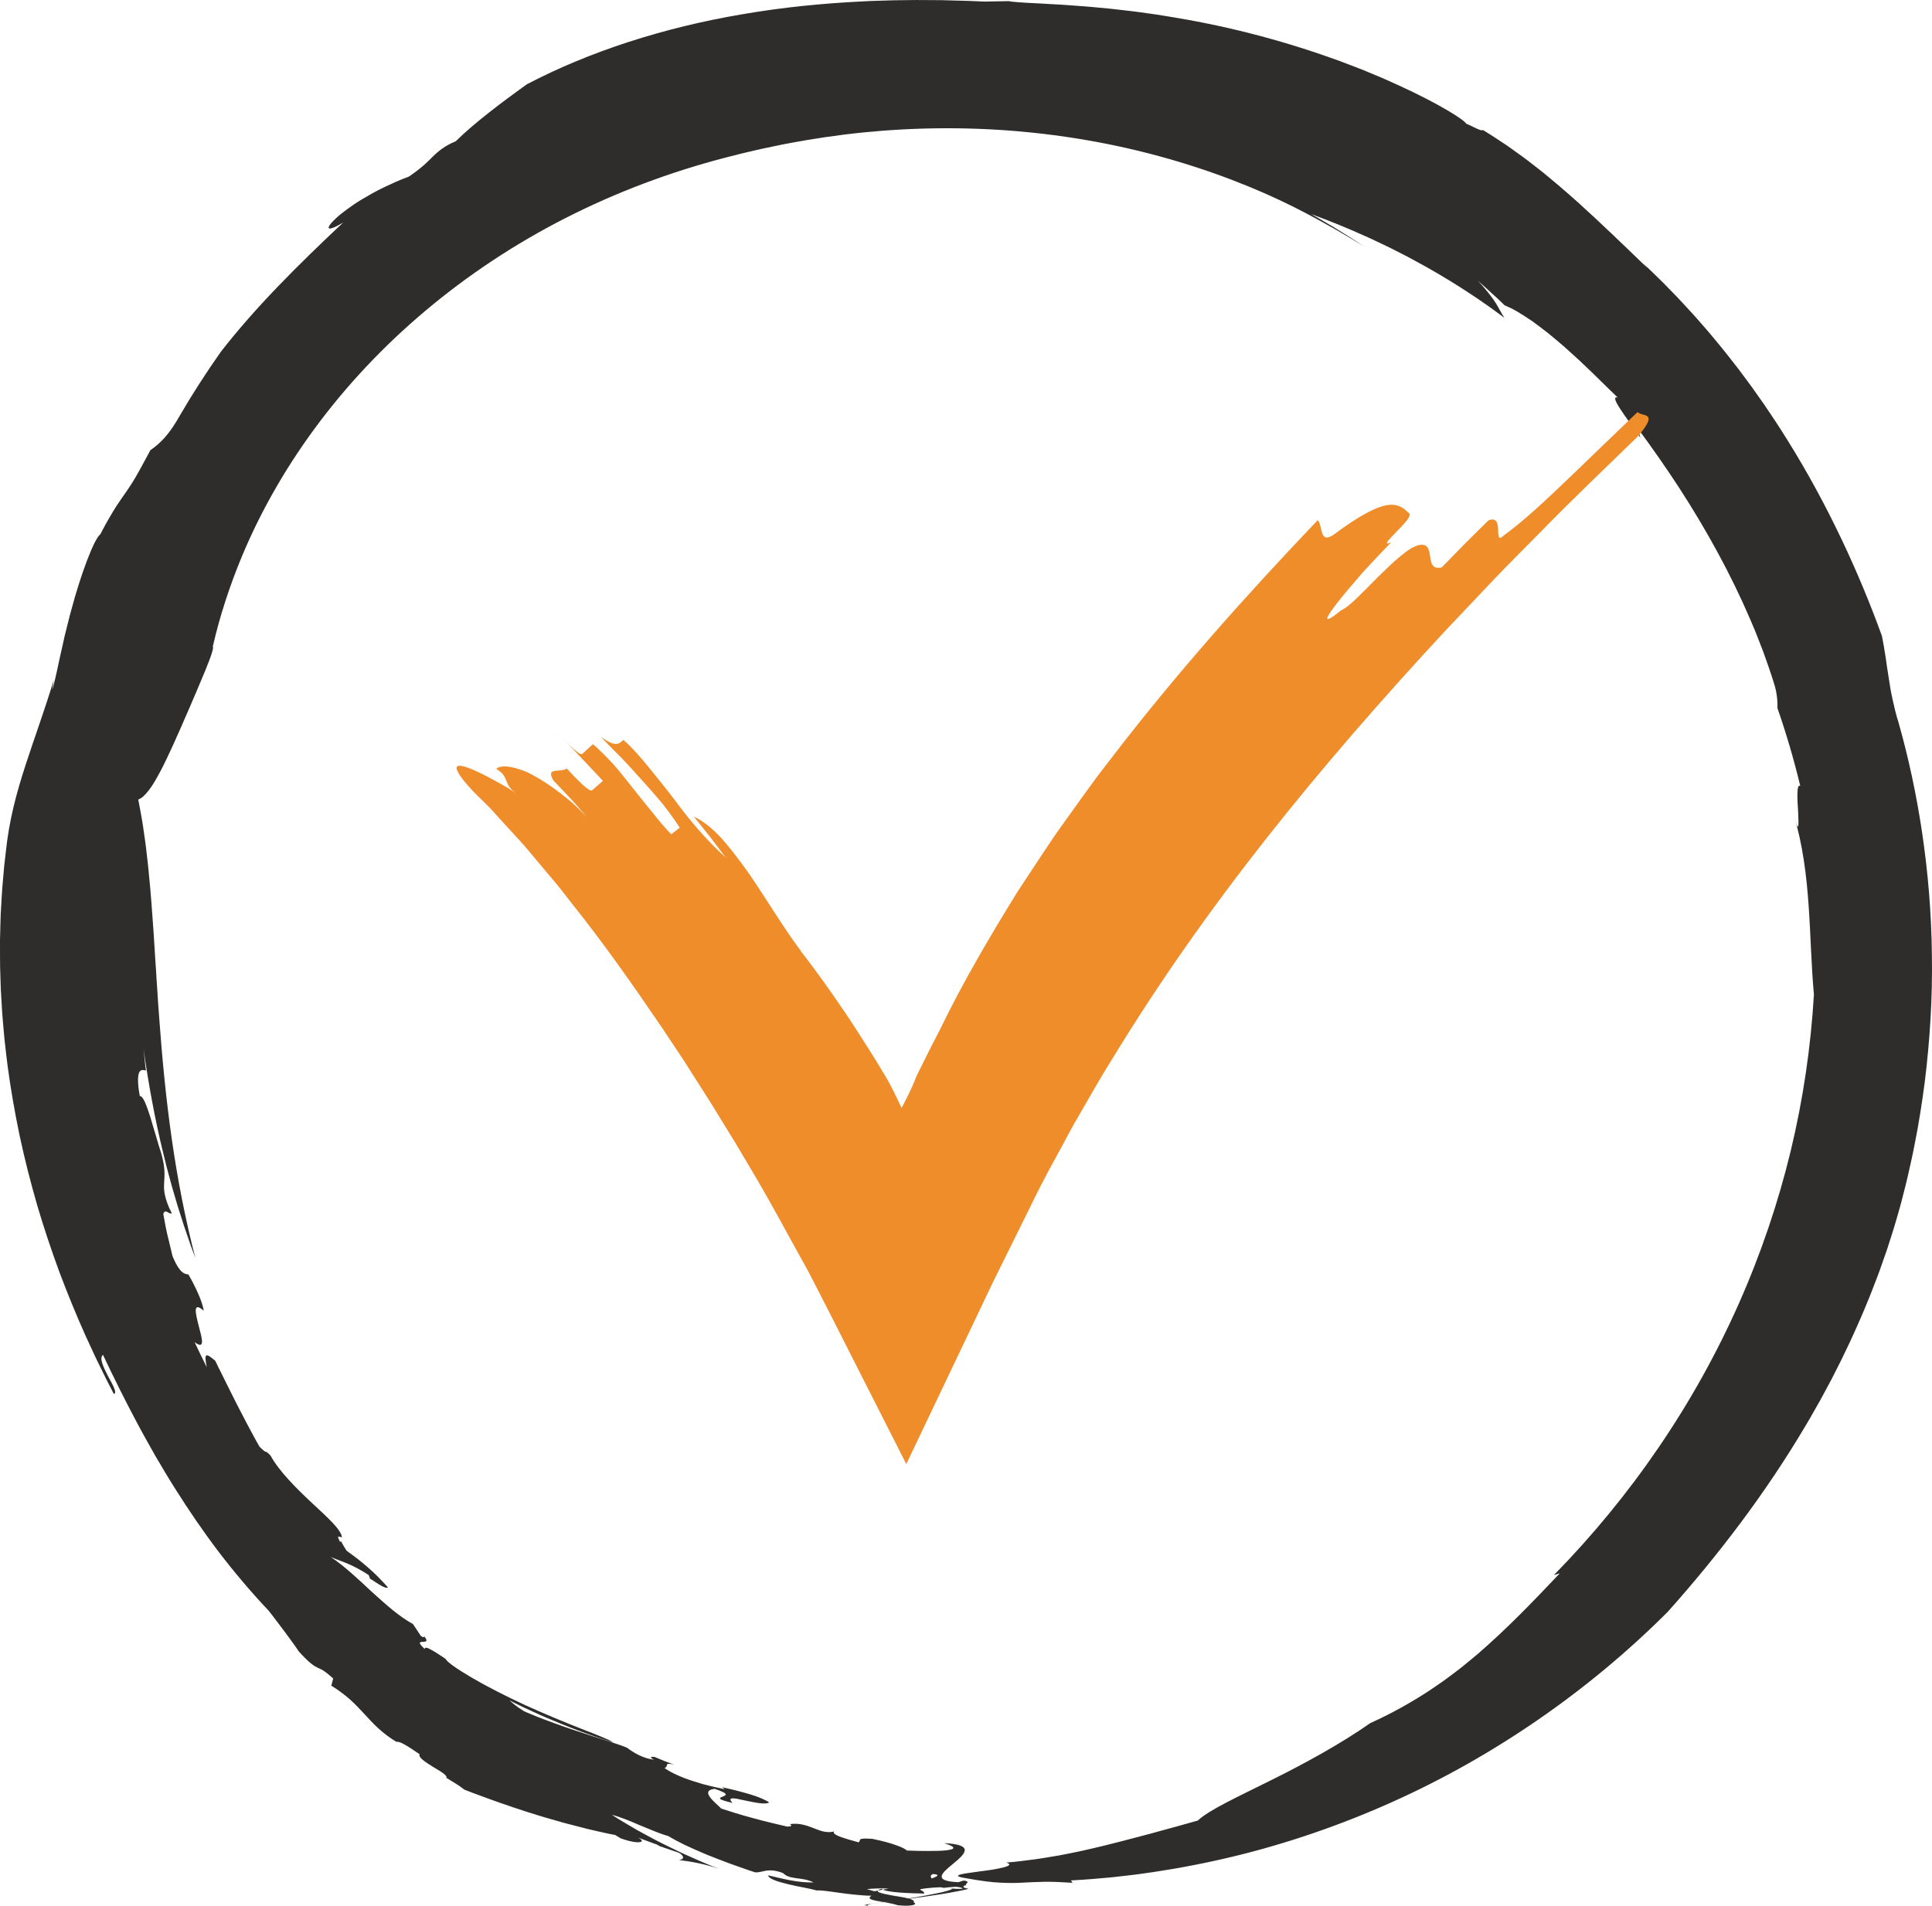 <svg width="100%" height="100%" preserveAspectRatio="none" viewBox="0 0 75 74" fill="none" xmlns="http://www.w3.org/2000/svg">
<path d="M5.666 41.574L5.639 41.366L5.617 41.158L5.573 40.741C5.765 42.08 6.008 43.448 6.345 44.808C6.387 44.978 6.429 45.148 6.471 45.319C6.517 45.488 6.563 45.658 6.608 45.828C6.631 45.913 6.653 45.999 6.677 46.083L6.752 46.337L6.901 46.844L7.062 47.349C7.088 47.433 7.114 47.518 7.143 47.601L7.229 47.852C7.287 48.018 7.342 48.186 7.401 48.353C7.463 48.518 7.524 48.684 7.585 48.849C7.194 47.351 6.889 45.779 6.665 44.202C6.438 42.624 6.291 41.042 6.179 39.505C6.167 39.313 6.152 39.121 6.137 38.931C6.125 38.74 6.114 38.55 6.101 38.361C6.094 38.266 6.087 38.172 6.08 38.078C6.075 37.983 6.07 37.889 6.065 37.796C6.052 37.608 6.039 37.422 6.027 37.236C6.009 36.864 5.977 36.496 5.957 36.133C5.946 35.951 5.929 35.771 5.918 35.592C5.907 35.412 5.894 35.234 5.878 35.057C5.861 34.879 5.851 34.704 5.836 34.529C5.822 34.354 5.803 34.181 5.786 34.008C5.771 33.836 5.755 33.665 5.735 33.495C5.725 33.41 5.714 33.325 5.705 33.241C5.695 33.157 5.686 33.072 5.677 32.989C5.658 32.822 5.636 32.656 5.611 32.49C5.587 32.325 5.566 32.163 5.54 32.001C5.515 31.839 5.484 31.678 5.456 31.518C5.429 31.359 5.399 31.201 5.367 31.044C5.433 31.023 5.5 30.98 5.569 30.918C5.637 30.857 5.706 30.778 5.779 30.684C5.852 30.589 5.925 30.48 5.998 30.358C6.073 30.236 6.142 30.101 6.221 29.959C6.376 29.672 6.524 29.346 6.684 29.006C6.723 28.921 6.761 28.834 6.801 28.747C6.82 28.703 6.839 28.659 6.858 28.615C6.878 28.572 6.898 28.528 6.918 28.484C6.998 28.309 7.075 28.131 7.15 27.954C7.227 27.777 7.306 27.602 7.379 27.43C7.415 27.344 7.451 27.259 7.487 27.175C7.523 27.091 7.56 27.009 7.595 26.927C7.666 26.765 7.731 26.607 7.792 26.457C7.857 26.309 7.916 26.168 7.969 26.037C8.071 25.774 8.161 25.556 8.213 25.394C8.265 25.232 8.284 25.129 8.261 25.105C8.531 23.924 8.915 22.75 9.395 21.594C9.311 21.792 9.223 21.988 9.145 22.187C9.068 22.386 8.989 22.585 8.912 22.784C8.84 22.985 8.769 23.185 8.698 23.385L8.646 23.535L8.598 23.686C8.566 23.787 8.534 23.887 8.502 23.988C8.534 23.888 8.566 23.787 8.598 23.686L8.646 23.535L8.698 23.385C8.769 23.185 8.84 22.985 8.912 22.784C8.989 22.585 9.067 22.386 9.145 22.187C9.223 21.988 9.311 21.792 9.395 21.594C10.157 19.77 11.182 17.997 12.437 16.343C13.691 14.688 15.176 13.154 16.843 11.795C18.509 10.434 20.356 9.249 22.33 8.279C24.304 7.308 26.401 6.55 28.563 6.019C28.637 6 28.714 5.98 28.793 5.96C28.872 5.941 28.953 5.923 29.035 5.903C29.201 5.865 29.375 5.824 29.555 5.782C29.736 5.744 29.924 5.705 30.119 5.664C30.313 5.62 30.516 5.584 30.724 5.545C31.557 5.39 32.492 5.246 33.499 5.144C34.505 5.043 35.582 4.982 36.693 4.98C37.804 4.977 38.948 5.032 40.083 5.151C41.218 5.269 42.345 5.449 43.426 5.682C44.507 5.915 45.543 6.2 46.499 6.515C47.456 6.829 48.334 7.172 49.107 7.512C49.88 7.852 50.546 8.194 51.09 8.488C51.247 8.575 51.404 8.662 51.56 8.75C51.638 8.794 51.717 8.835 51.794 8.88L52.026 9.016C52.18 9.107 52.336 9.194 52.489 9.288C52.643 9.381 52.796 9.475 52.95 9.569C52.699 9.406 52.513 9.279 52.354 9.18C52.194 9.08 52.067 9.001 51.939 8.922C51.813 8.841 51.683 8.765 51.52 8.67C51.358 8.576 51.166 8.456 50.901 8.313C51.612 8.576 52.304 8.853 52.969 9.156C53.052 9.194 53.136 9.231 53.219 9.268C53.302 9.305 53.383 9.346 53.465 9.385C53.629 9.463 53.792 9.541 53.954 9.618C54.273 9.783 54.595 9.938 54.904 10.111C55.531 10.444 56.129 10.803 56.714 11.172C57.003 11.36 57.293 11.546 57.572 11.744C57.712 11.843 57.855 11.936 57.991 12.039C58.128 12.14 58.265 12.241 58.401 12.342C58.265 12.135 58.202 11.992 58.079 11.789C58.017 11.689 57.938 11.576 57.828 11.433C57.716 11.29 57.574 11.116 57.374 10.905C57.462 10.982 57.551 11.058 57.637 11.137L57.896 11.374L58.155 11.611L58.408 11.853C58.562 11.918 58.736 12.001 58.916 12.108C59.096 12.215 59.288 12.34 59.488 12.476C59.684 12.618 59.887 12.772 60.094 12.934C60.297 13.099 60.502 13.273 60.708 13.449C60.91 13.629 61.11 13.811 61.307 13.991C61.499 14.175 61.687 14.354 61.867 14.526C62.043 14.701 62.212 14.868 62.37 15.019C62.527 15.172 62.669 15.314 62.8 15.434C62.441 15.343 63.13 16.201 63.681 16.996L63.559 16.607C64.107 17.348 64.658 18.132 65.187 18.945C65.715 19.759 66.219 20.603 66.682 21.456C67.145 22.309 67.565 23.171 67.929 24.018C67.974 24.124 68.019 24.23 68.064 24.335C68.109 24.439 68.153 24.544 68.193 24.65C68.275 24.86 68.356 25.067 68.436 25.272C68.509 25.479 68.582 25.683 68.653 25.884C68.69 25.984 68.723 26.085 68.755 26.185C68.786 26.285 68.818 26.384 68.85 26.482C68.885 26.591 68.915 26.695 68.937 26.792C68.957 26.891 68.972 26.983 68.982 27.068C69.002 27.239 69.005 27.381 68.999 27.491C69.343 28.482 69.639 29.492 69.886 30.518C69.803 30.471 69.78 30.611 69.776 30.824C69.77 31.038 69.79 31.324 69.806 31.571C69.825 32.068 69.836 32.402 69.643 31.678C69.984 32.808 70.129 33.988 70.21 35.156C70.292 36.325 70.313 37.482 70.416 38.619C70.297 40.634 70.002 42.67 69.516 44.687C69.029 46.703 68.354 48.698 67.496 50.63C66.638 52.563 65.597 54.431 64.393 56.197C63.19 57.963 61.824 59.627 60.325 61.157L60.551 61.093C59.516 62.184 58.525 63.219 57.375 64.216C57.23 64.338 57.082 64.46 56.933 64.582C56.858 64.643 56.783 64.704 56.707 64.766C56.629 64.825 56.552 64.884 56.474 64.944C56.316 65.062 56.159 65.183 55.994 65.299C55.829 65.414 55.662 65.528 55.491 65.644C54.801 66.095 54.046 66.525 53.196 66.907C52.1 67.679 50.672 68.467 49.382 69.106C48.095 69.751 46.953 70.266 46.498 70.692C46.307 70.746 46.123 70.797 45.946 70.847C45.768 70.896 45.597 70.948 45.43 70.99C45.264 71.036 45.103 71.079 44.946 71.122C44.868 71.144 44.79 71.166 44.714 71.187C44.638 71.207 44.562 71.227 44.488 71.246C43.892 71.406 43.352 71.546 42.811 71.679C42.54 71.741 42.269 71.81 41.99 71.87C41.711 71.927 41.424 71.99 41.122 72.045C40.97 72.07 40.815 72.097 40.656 72.123C40.496 72.149 40.332 72.178 40.161 72.199C39.99 72.221 39.814 72.243 39.632 72.266C39.449 72.29 39.26 72.307 39.063 72.323C39.269 72.389 39.183 72.451 38.958 72.51C38.846 72.54 38.7 72.569 38.539 72.597C38.378 72.623 38.203 72.644 38.033 72.667C37.863 72.69 37.698 72.711 37.56 72.733C37.426 72.753 37.319 72.773 37.255 72.794C37.126 72.837 37.173 72.883 37.549 72.94C38.081 73.035 38.491 73.091 38.832 73.104C39.173 73.121 39.446 73.12 39.708 73.103C39.969 73.088 40.221 73.077 40.522 73.071C40.673 73.068 40.836 73.069 41.019 73.076C41.111 73.079 41.208 73.084 41.31 73.091C41.413 73.097 41.522 73.102 41.638 73.11L41.572 73.017C41.838 73 42.105 72.988 42.37 72.965L43.167 72.895L43.962 72.804C44.095 72.79 44.227 72.77 44.359 72.751L44.756 72.695C45.814 72.537 46.868 72.332 47.912 72.079C48.956 71.827 49.99 71.522 51.01 71.172C52.031 70.821 53.037 70.424 54.025 69.981C56.002 69.097 57.902 68.022 59.697 66.785C61.493 65.547 63.185 64.145 64.739 62.59C66.691 60.404 68.546 57.978 70.11 55.331C70.21 55.167 70.304 55 70.399 54.832L70.684 54.33L70.957 53.822L71.094 53.567L71.225 53.31L71.486 52.794C71.571 52.621 71.652 52.447 71.735 52.273C71.904 51.926 72.057 51.573 72.213 51.221C72.293 51.046 72.363 50.867 72.438 50.69C72.51 50.512 72.586 50.335 72.655 50.156C72.724 49.977 72.793 49.797 72.861 49.619C72.895 49.529 72.93 49.439 72.963 49.349L73.058 49.078C73.122 48.898 73.185 48.717 73.248 48.537C73.306 48.355 73.365 48.173 73.423 47.992C73.543 47.629 73.644 47.262 73.749 46.898C73.806 46.702 73.852 46.502 73.904 46.304C73.929 46.205 73.954 46.105 73.98 46.006C74.005 45.906 74.03 45.806 74.052 45.706C74.143 45.304 74.237 44.902 74.314 44.495C74.48 43.683 74.607 42.861 74.716 42.036C74.922 40.385 75.022 38.722 74.996 37.093C74.963 33.834 74.455 30.712 73.701 28.055C73.601 27.74 73.531 27.442 73.469 27.156C73.405 26.871 73.361 26.596 73.32 26.325C73.275 26.055 73.238 25.789 73.2 25.519C73.159 25.25 73.112 24.98 73.058 24.699C72.187 22.292 70.976 19.636 69.396 17.1C69.196 16.785 68.998 16.466 68.787 16.156C68.682 16 68.579 15.844 68.472 15.689L68.147 15.228L67.984 14.998L67.816 14.771L67.479 14.319L67.132 13.874C67.015 13.727 66.9 13.579 66.78 13.435C66.66 13.29 66.541 13.146 66.422 13.002C66.303 12.857 66.177 12.719 66.056 12.578C65.932 12.438 65.812 12.296 65.686 12.16C65.56 12.024 65.434 11.887 65.309 11.752C65.246 11.684 65.184 11.616 65.12 11.549C65.056 11.483 64.992 11.417 64.928 11.351C64.8 11.22 64.671 11.089 64.544 10.958C64.413 10.831 64.283 10.703 64.153 10.577C64.022 10.451 63.894 10.324 63.76 10.203C63.837 10.279 63.908 10.357 63.954 10.409C63.679 10.143 63.413 9.886 63.153 9.636C63.022 9.511 62.893 9.388 62.765 9.266C62.702 9.205 62.639 9.144 62.576 9.083C62.512 9.024 62.449 8.965 62.385 8.905C62.26 8.786 62.135 8.669 62.011 8.552C61.888 8.434 61.761 8.322 61.638 8.208C61.514 8.094 61.39 7.98 61.267 7.867C61.141 7.757 61.016 7.646 60.892 7.536C60.644 7.314 60.388 7.101 60.129 6.886C60.065 6.833 60 6.779 59.935 6.725C59.869 6.673 59.803 6.62 59.737 6.568C59.603 6.464 59.468 6.36 59.333 6.254C59.198 6.148 59.057 6.049 58.915 5.946C58.773 5.845 58.629 5.743 58.484 5.639C58.336 5.54 58.185 5.441 58.032 5.341C57.878 5.242 57.723 5.14 57.561 5.045C57.528 5.124 57.131 4.884 56.916 4.802C56.853 4.659 55.86 4.029 54.314 3.322C54.121 3.235 53.92 3.145 53.712 3.051C53.502 2.963 53.285 2.872 53.063 2.779C53.007 2.756 52.951 2.733 52.895 2.71C52.838 2.688 52.78 2.665 52.722 2.643C52.607 2.599 52.49 2.554 52.373 2.509C52.255 2.463 52.136 2.417 52.016 2.372C51.895 2.329 51.772 2.286 51.649 2.242C50.662 1.891 49.596 1.565 48.515 1.291C47.434 1.015 46.338 0.796 45.296 0.629C45.165 0.608 45.037 0.585 44.908 0.567C44.779 0.549 44.652 0.531 44.525 0.513C44.273 0.478 44.025 0.442 43.782 0.416C43.538 0.389 43.301 0.359 43.071 0.335C42.84 0.314 42.616 0.292 42.399 0.272C42.183 0.25 41.973 0.239 41.773 0.223C41.572 0.209 41.381 0.192 41.199 0.182C41.016 0.172 40.843 0.162 40.681 0.153C40.519 0.144 40.367 0.132 40.227 0.127C39.946 0.115 39.712 0.101 39.532 0.087C39.352 0.072 39.226 0.062 39.161 0.044C38.855 0.053 38.537 0.051 38.213 0.061C38.019 0.053 37.824 0.044 37.629 0.036C37.434 0.028 37.239 0.026 37.044 0.02L36.751 0.012L36.604 0.007L36.457 0.006L35.87 0.002C35.673 -0.002 35.477 0.002 35.281 0.004L34.691 0.011L34.101 0.029L33.806 0.038L33.511 0.053C31.939 0.13 30.369 0.285 28.838 0.55C25.774 1.065 22.868 2.005 20.447 3.276C19.473 3.976 18.406 4.78 17.691 5.486C17.467 5.577 17.303 5.675 17.165 5.771C17.027 5.87 16.915 5.968 16.804 6.079C16.692 6.188 16.579 6.305 16.432 6.432C16.359 6.496 16.277 6.561 16.185 6.632C16.093 6.703 15.99 6.778 15.871 6.858C15.696 6.925 15.524 6.991 15.363 7.062C15.201 7.134 15.046 7.206 14.897 7.278C14.598 7.42 14.334 7.572 14.095 7.714C13.855 7.854 13.65 7.996 13.475 8.125C13.299 8.255 13.152 8.371 13.042 8.475C12.598 8.892 12.664 9.035 13.32 8.643C12.446 9.463 11.585 10.296 10.778 11.136C9.971 11.975 9.222 12.824 8.571 13.663C8.003 14.469 7.473 15.291 6.975 16.147C6.564 16.879 6.223 17.214 5.838 17.48C5.712 17.72 5.605 17.918 5.51 18.088C5.415 18.257 5.34 18.399 5.269 18.519C5.13 18.762 5.018 18.921 4.907 19.085C4.795 19.248 4.676 19.412 4.514 19.659C4.434 19.783 4.348 19.929 4.244 20.106C4.142 20.283 4.023 20.491 3.895 20.745C3.649 20.933 3.143 22.281 2.771 23.671C2.721 23.844 2.68 24.02 2.636 24.192C2.593 24.365 2.551 24.535 2.509 24.701C2.435 25.035 2.363 25.352 2.3 25.636C2.241 25.919 2.188 26.168 2.14 26.365C2.093 26.561 2.059 26.706 2.027 26.78C2.046 26.658 2.064 26.536 2.085 26.414C1.703 27.659 1.324 28.686 0.985 29.728C0.649 30.77 0.352 31.828 0.222 33.116C0.209 33.228 0.196 33.339 0.183 33.451L0.164 33.62L0.149 33.789C0.129 34.014 0.109 34.239 0.09 34.465C0.071 34.692 0.062 34.919 0.048 35.147C0.042 35.261 0.035 35.375 0.028 35.489C0.023 35.603 0.021 35.717 0.017 35.832C0.011 36.061 0.006 36.29 0 36.52C0 36.749 0.001 36.98 0.001 37.21C-0.001 37.441 0.008 37.672 0.015 37.903L0.026 38.25L0.032 38.424L0.042 38.597C0.056 38.829 0.069 39.06 0.083 39.292C0.099 39.524 0.121 39.755 0.141 39.987L0.172 40.334L0.211 40.681C0.239 40.912 0.262 41.144 0.294 41.374C0.415 42.297 0.578 43.213 0.767 44.12C0.96 45.026 1.191 45.92 1.444 46.799C1.701 47.677 1.992 48.536 2.299 49.376C2.613 50.215 2.95 51.032 3.303 51.827C3.394 52.024 3.484 52.22 3.575 52.416C3.62 52.513 3.665 52.61 3.71 52.708C3.757 52.804 3.804 52.9 3.851 52.996C3.946 53.187 4.036 53.379 4.132 53.568C4.229 53.755 4.325 53.942 4.42 54.128C4.563 54.089 4.376 53.772 4.192 53.433C4.016 53.091 3.842 52.726 3.998 52.609C4.414 53.493 4.853 54.37 5.315 55.239L5.49 55.564C5.548 55.673 5.606 55.781 5.668 55.888L6.031 56.533L6.408 57.171C6.47 57.278 6.535 57.383 6.601 57.488L6.798 57.804C7.326 58.642 7.887 59.465 8.49 60.259C9.095 61.05 9.74 61.815 10.427 62.541C10.54 62.683 10.656 62.835 10.771 62.989C10.886 63.142 11.003 63.292 11.109 63.436C11.216 63.579 11.313 63.715 11.396 63.832C11.481 63.948 11.549 64.047 11.594 64.12C12.028 64.6 12.2 64.695 12.338 64.761C12.407 64.793 12.47 64.817 12.558 64.873C12.602 64.901 12.652 64.937 12.713 64.987C12.774 65.035 12.847 65.096 12.934 65.175L12.862 65.455C13.012 65.546 13.145 65.638 13.266 65.731C13.388 65.822 13.5 65.912 13.602 66.004C13.807 66.188 13.977 66.377 14.15 66.559C14.322 66.743 14.488 66.931 14.686 67.111C14.885 67.29 15.109 67.469 15.392 67.637C15.451 67.614 15.581 67.668 15.743 67.761C15.823 67.807 15.913 67.863 16.005 67.925C16.098 67.988 16.194 68.053 16.29 68.118C16.223 68.239 16.526 68.431 16.822 68.615C17.12 68.793 17.412 68.96 17.317 69.049L17.339 69.039C17.575 69.193 17.757 69.279 18.031 69.494C18.283 69.594 19.598 70.098 20.928 70.502C21.093 70.555 21.262 70.601 21.427 70.648C21.591 70.695 21.754 70.742 21.912 70.787C22.23 70.872 22.532 70.948 22.8 71.016C23.069 71.081 23.305 71.132 23.489 71.173C23.673 71.213 23.807 71.241 23.875 71.25L24.09 71.38C24.435 71.506 24.698 71.549 24.828 71.531C24.958 71.515 24.952 71.446 24.76 71.352L25.604 71.663C25.569 71.659 25.534 71.652 25.5 71.647C25.78 71.747 26.064 71.842 26.345 71.939C26.494 72.013 26.638 72.186 26.356 72.229C26.616 72.256 26.886 72.298 27.15 72.356C27.415 72.414 27.677 72.48 27.916 72.571C27.752 72.504 27.581 72.435 27.407 72.364C27.233 72.294 27.059 72.213 26.88 72.135C26.703 72.055 26.521 71.978 26.342 71.891C26.163 71.804 25.983 71.716 25.802 71.628C25.621 71.541 25.444 71.445 25.266 71.351C25.089 71.256 24.913 71.163 24.741 71.066C24.57 70.967 24.401 70.868 24.236 70.769C24.153 70.72 24.071 70.672 23.991 70.622C23.911 70.571 23.833 70.52 23.755 70.47C24.048 70.543 24.436 70.698 24.826 70.869C25.022 70.952 25.221 71.033 25.409 71.108C25.503 71.144 25.594 71.18 25.681 71.211C25.769 71.243 25.853 71.267 25.931 71.29C26.101 71.391 26.321 71.509 26.574 71.634C26.828 71.753 27.115 71.881 27.419 72.009C27.724 72.13 28.044 72.258 28.364 72.374C28.525 72.431 28.685 72.487 28.841 72.543C28.998 72.598 29.152 72.652 29.302 72.699C29.439 72.721 29.57 72.667 29.738 72.64C29.823 72.627 29.916 72.621 30.026 72.634C30.135 72.647 30.26 72.675 30.406 72.738C30.535 72.87 30.708 72.901 30.909 72.93C31.111 72.957 31.34 72.976 31.584 73.094C30.975 73.112 30.408 72.954 29.817 72.82C29.83 72.886 29.924 72.952 30.067 73.008C30.209 73.065 30.4 73.117 30.603 73.166C30.704 73.19 30.809 73.214 30.913 73.236C31.017 73.256 31.12 73.276 31.217 73.295C31.412 73.334 31.585 73.371 31.701 73.408C31.819 73.39 32.165 73.436 32.575 73.496C32.78 73.527 33.002 73.551 33.219 73.573C33.435 73.593 33.646 73.612 33.832 73.611C33.66 73.716 33.804 73.767 34.046 73.813C34.167 73.835 34.312 73.859 34.453 73.884C34.525 73.897 34.594 73.912 34.66 73.927C34.725 73.942 34.787 73.959 34.841 73.978C35.34 74.039 35.664 73.962 35.467 73.865C35.554 73.74 35.062 73.671 34.639 73.602C34.217 73.524 33.863 73.45 34.218 73.344C34.386 73.49 35.357 73.518 35.878 73.526C35.89 73.383 35.529 73.404 35.871 73.281C36.158 73.306 36.456 73.287 36.721 73.27C36.987 73.253 37.222 73.25 37.387 73.326C37.279 73.363 37.041 73.336 36.873 73.33C37.06 73.336 36.9 73.395 36.565 73.476C36.398 73.513 36.188 73.555 35.955 73.599C35.839 73.621 35.718 73.644 35.593 73.665C35.469 73.685 35.342 73.705 35.216 73.724C35.089 73.744 34.962 73.763 34.84 73.782C34.778 73.792 34.717 73.801 34.657 73.81C34.598 73.818 34.539 73.826 34.482 73.833C34.254 73.863 34.049 73.89 33.891 73.914C33.733 73.938 33.623 73.956 33.584 73.968C33.544 73.98 33.575 73.99 33.699 73.992C33.578 73.915 34.686 73.817 35.74 73.669C36.003 73.63 36.264 73.592 36.504 73.556C36.742 73.519 36.959 73.477 37.135 73.445C37.311 73.412 37.446 73.384 37.521 73.364C37.595 73.344 37.608 73.331 37.55 73.33C37.322 73.292 37.404 73.229 37.483 73.168C37.523 73.138 37.562 73.108 37.561 73.083C37.562 73.057 37.523 73.035 37.405 73.022L36.882 73.188C36.56 73.16 36.335 73.071 36.221 72.987C36.106 72.901 36.101 72.814 36.215 72.769C36.482 72.785 36.424 72.847 36.2 72.928C36.089 72.969 35.934 73.015 35.759 73.062C35.583 73.11 35.385 73.152 35.185 73.196C34.985 73.238 34.782 73.282 34.599 73.316C34.415 73.349 34.251 73.379 34.126 73.402C33.876 73.449 33.786 73.474 34.023 73.458C33.899 73.424 33.775 73.393 33.652 73.355C33.853 73.331 34.218 73.317 34.581 73.337C34.944 73.353 35.306 73.389 35.505 73.477C35.516 73.342 36.048 73.311 36.487 73.276C36.538 73.286 36.59 73.296 36.641 73.305C37.096 73.24 37.726 73.28 37.433 73.091C36.773 73.088 36.553 73 36.556 72.863C36.559 72.731 36.782 72.551 37.002 72.368C37.445 72.003 37.874 71.624 36.65 71.569C37.162 71.73 37.076 71.809 36.721 71.85C36.544 71.87 36.301 71.872 36.034 71.874C35.766 71.877 35.475 71.865 35.203 71.856C35.154 71.8 35.011 71.727 34.784 71.648C34.559 71.565 34.25 71.482 33.867 71.403C33.196 71.352 33.461 71.472 33.324 71.536C33.232 71.508 33.12 71.479 33.005 71.446C32.891 71.412 32.773 71.377 32.67 71.341C32.464 71.268 32.319 71.191 32.378 71.117C32.309 71.132 32.245 71.14 32.184 71.141C32.124 71.141 32.066 71.136 32.011 71.126C31.9 71.106 31.796 71.07 31.691 71.028C31.585 70.987 31.477 70.942 31.357 70.904C31.236 70.865 31.103 70.831 30.946 70.818C30.387 70.804 30.967 70.908 30.563 70.927C30.461 70.906 30.355 70.881 30.245 70.853C30.135 70.827 30.022 70.799 29.908 70.772C29.793 70.743 29.676 70.715 29.559 70.686C29.442 70.654 29.326 70.622 29.21 70.591C28.748 70.469 28.313 70.33 27.999 70.227C27.896 70.121 27.68 69.943 27.565 69.788C27.45 69.632 27.439 69.496 27.74 69.46C27.887 69.508 27.988 69.548 28.055 69.581C28.123 69.614 28.157 69.639 28.168 69.661C28.191 69.706 28.123 69.735 28.057 69.762C27.926 69.813 27.801 69.862 28.435 70.006C28.212 69.764 28.495 69.815 28.869 69.902C29.245 69.978 29.714 70.094 29.859 69.986C29.677 69.866 29.387 69.75 29.057 69.656C28.891 69.61 28.718 69.558 28.542 69.516C28.367 69.471 28.189 69.436 28.021 69.396C28.061 69.424 28.101 69.453 28.141 69.48C27.991 69.449 27.805 69.406 27.6 69.357C27.498 69.332 27.391 69.305 27.281 69.276C27.173 69.244 27.062 69.211 26.952 69.175C26.508 69.038 26.074 68.85 25.796 68.654C25.983 68.59 25.746 68.408 26.175 68.526L25.787 68.377L25.402 68.219C25.29 68.218 25.173 68.217 25.388 68.329C24.985 68.282 24.639 68.081 24.388 67.9C24.37 67.826 23.298 67.525 22.261 67.171C22.131 67.127 22.001 67.083 21.874 67.04C21.748 66.994 21.624 66.949 21.505 66.906C21.267 66.818 21.045 66.739 20.862 66.664C20.493 66.516 20.262 66.418 20.302 66.417C19.775 66.111 19.748 65.876 19.178 65.674C19.164 65.681 19.235 65.729 19.367 65.805C19.433 65.843 19.514 65.889 19.609 65.94C19.705 65.988 19.813 66.043 19.932 66.103C20.05 66.161 20.179 66.225 20.314 66.292C20.451 66.356 20.595 66.421 20.744 66.489C20.893 66.556 21.044 66.628 21.202 66.693C21.358 66.759 21.516 66.824 21.672 66.89C22.926 67.411 24.133 67.77 23.759 67.635C23.708 67.592 23.566 67.531 23.363 67.444C23.26 67.401 23.142 67.353 23.01 67.301C22.878 67.249 22.731 67.196 22.576 67.132C21.953 66.887 21.165 66.564 20.39 66.211C19.619 65.854 18.863 65.466 18.295 65.132C17.728 64.797 17.343 64.528 17.305 64.421C17.12 64.292 16.912 64.156 16.755 64.069C16.598 63.98 16.486 63.945 16.489 64.03C16.205 63.773 16.29 63.759 16.4 63.754C16.511 63.749 16.646 63.754 16.471 63.542C16.448 63.552 16.465 63.621 16.331 63.514C16.229 63.365 16.131 63.212 16.032 63.062C15.507 62.78 14.969 62.296 14.43 61.807C13.898 61.309 13.364 60.806 12.841 60.458C12.929 60.497 13.024 60.533 13.127 60.572C13.229 60.612 13.341 60.653 13.463 60.703C13.584 60.754 13.714 60.813 13.855 60.888C13.926 60.925 13.998 60.967 14.074 61.012C14.151 61.057 14.231 61.105 14.313 61.16L14.366 61.303C14.421 61.326 14.573 61.439 14.723 61.53C14.874 61.62 15.02 61.689 15.057 61.634C14.808 61.36 14.572 61.112 14.309 60.886C14.178 60.773 14.046 60.658 13.903 60.547C13.761 60.435 13.607 60.328 13.45 60.21C13.374 60.083 13.283 59.939 13.231 59.834C13.221 59.848 13.219 59.866 13.202 59.878C13.084 59.64 13.113 59.651 13.215 59.68C13.23 59.683 13.248 59.685 13.274 59.698C13.252 59.399 12.717 58.924 12.106 58.357C11.498 57.788 10.825 57.115 10.502 56.519C10.224 56.233 10.427 56.529 10.075 56.175C10.033 56.099 9.991 56.026 9.949 55.954C9.909 55.881 9.87 55.809 9.832 55.738C9.756 55.597 9.681 55.459 9.609 55.325C9.468 55.055 9.334 54.795 9.198 54.534C9.066 54.272 8.934 54.008 8.795 53.73C8.726 53.591 8.656 53.448 8.583 53.3C8.546 53.227 8.509 53.152 8.47 53.076C8.433 52.999 8.396 52.92 8.357 52.84C7.988 52.526 7.91 52.523 8.029 53.091L7.787 52.605C7.707 52.442 7.633 52.277 7.555 52.114C7.769 52.28 7.84 52.237 7.842 52.095C7.842 52.024 7.825 51.927 7.8 51.818C7.787 51.764 7.772 51.707 7.756 51.648C7.741 51.589 7.726 51.528 7.711 51.468C7.587 50.984 7.474 50.519 7.911 50.897C7.886 50.737 7.815 50.512 7.708 50.264C7.656 50.139 7.591 50.011 7.526 49.879C7.461 49.747 7.39 49.614 7.313 49.486C7.187 49.476 6.978 49.464 6.696 48.769C6.456 47.746 6.493 47.996 6.34 47.14C6.411 46.902 6.57 47.179 6.669 47.107C6.63 47.033 6.595 46.964 6.566 46.899C6.538 46.834 6.514 46.772 6.493 46.714C6.451 46.598 6.422 46.496 6.402 46.404C6.382 46.311 6.373 46.228 6.368 46.15C6.365 46.071 6.368 45.998 6.372 45.925C6.389 45.632 6.422 45.347 6.252 44.76C6.189 44.578 6.125 44.349 6.054 44.108C6.018 43.988 5.98 43.864 5.944 43.742C5.91 43.62 5.874 43.499 5.838 43.384C5.802 43.269 5.766 43.16 5.73 43.061C5.693 42.962 5.662 42.872 5.627 42.798C5.559 42.648 5.492 42.557 5.427 42.559C5.404 42.431 5.386 42.318 5.375 42.22C5.365 42.12 5.36 42.034 5.359 41.961C5.357 41.815 5.373 41.716 5.399 41.653C5.453 41.526 5.556 41.537 5.667 41.57L5.666 41.574Z" fill="#2E2D2C"/>
<path d="M31.087 36.937C31.687 37.696 32.258 38.511 32.828 39.35C33.113 39.77 33.386 40.205 33.664 40.639C33.803 40.858 33.943 41.076 34.077 41.3C34.179 41.468 34.281 41.639 34.383 41.809C34.594 42.159 34.783 42.56 34.991 43.006L34.997 43.02C34.997 43.02 35.001 43.012 35.003 43.01L35.015 42.986L35.042 42.938L35.095 42.838L35.2 42.632C35.274 42.492 35.341 42.343 35.408 42.199C35.473 42.055 35.534 41.905 35.581 41.777C35.729 41.48 35.876 41.186 36.02 40.896C36.175 40.577 36.344 40.271 36.498 39.961C37.375 38.15 38.417 36.376 39.51 34.61C39.794 34.177 40.081 33.743 40.368 33.308C40.657 32.876 40.942 32.437 41.249 32.016C41.859 31.171 42.456 30.308 43.102 29.491C45.639 26.173 48.413 23.073 51.153 20.199C51.356 20.39 51.204 21.145 51.766 20.766C53.908 19.166 54.307 19.556 54.709 19.939C54.911 20.131 53.344 21.339 54.001 21.062C53.66 21.413 53.269 21.825 52.899 22.23C52.536 22.645 52.195 23.049 51.943 23.369C51.438 24.012 51.295 24.319 52.065 23.698C52.392 23.556 52.937 22.957 53.513 22.384C54.093 21.815 54.683 21.259 55.061 21.171C55.816 20.994 55.216 22.206 55.969 22.032C56.193 21.801 56.53 21.455 56.868 21.11C57.208 20.766 57.556 20.432 57.784 20.205C58.441 19.951 57.922 21.239 58.382 20.788C59.171 20.213 59.985 19.444 60.854 18.613C61.72 17.778 62.646 16.889 63.57 16C63.767 16.2 64.42 15.96 63.586 16.941C62.316 18.179 61.025 19.402 59.788 20.674C59.167 21.309 58.53 21.93 57.922 22.576C57.312 23.221 56.701 23.864 56.091 24.509C53.68 27.11 51.346 29.782 49.169 32.545C46.99 35.309 44.972 38.17 43.166 41.136C42.704 41.873 42.279 42.628 41.845 43.381C41.623 43.753 41.424 44.142 41.217 44.522L40.675 45.516C40.466 45.918 40.254 46.323 40.053 46.741L38.822 49.23C38.614 49.643 38.413 50.065 38.209 50.494L37.601 51.773C36.795 53.466 35.988 55.16 35.182 56.85C34.171 54.855 33.16 52.863 32.149 50.87C31.894 50.38 31.644 49.873 31.39 49.392L30.614 47.985C30.1 47.044 29.581 46.106 29.042 45.213L28.566 44.41L28.169 43.763C27.902 43.333 27.644 42.896 27.369 42.474L26.556 41.196L25.72 39.938C24.592 38.276 23.441 36.636 22.212 35.098L21.758 34.516C21.608 34.321 21.445 34.141 21.29 33.953L20.35 32.831L19.378 31.768C19.215 31.594 19.058 31.404 18.89 31.243L18.387 30.749C17.986 30.32 17.789 30.048 17.74 29.894C17.675 29.733 17.799 29.709 18.003 29.759C18.208 29.812 18.515 29.948 18.873 30.132C19.052 30.224 19.244 30.328 19.443 30.44C19.543 30.497 19.642 30.555 19.744 30.613C19.842 30.677 19.939 30.743 20.039 30.807C19.781 30.629 19.72 30.478 19.659 30.324C19.598 30.172 19.537 30.016 19.266 29.856C19.412 29.707 19.829 29.718 20.456 29.98C20.759 30.124 21.111 30.332 21.506 30.615C21.703 30.757 21.909 30.917 22.125 31.095C22.34 31.273 22.55 31.49 22.771 31.718C22.56 31.48 22.363 31.229 22.141 31.001L21.486 30.308C21.15 29.752 21.791 30.024 21.996 29.838C22.438 30.308 22.887 30.773 22.985 30.687C23.091 30.595 23.3 30.412 23.404 30.322C23.186 30.078 22.845 29.726 22.507 29.367C22.165 29.013 21.842 28.644 21.593 28.426C21.838 28.646 22.053 28.892 22.238 29.057C22.419 29.223 22.558 29.319 22.609 29.271C22.71 29.177 22.916 28.988 23.018 28.894C23.272 29.113 23.536 29.379 23.805 29.669C24.067 29.964 24.32 30.292 24.578 30.617C24.834 30.941 25.095 31.263 25.343 31.566C25.585 31.874 25.823 32.159 26.057 32.395L26.387 32.139C26.208 31.858 25.988 31.556 25.746 31.243C25.496 30.937 25.217 30.625 24.938 30.314C24.657 30.006 24.381 29.695 24.104 29.407C23.821 29.125 23.557 28.856 23.325 28.612C23.89 29.007 23.994 28.914 24.202 28.73C24.586 29.073 24.91 29.459 25.231 29.85C25.549 30.242 25.868 30.637 26.171 31.035C26.765 31.844 27.412 32.611 28.167 33.294C27.966 33.028 27.77 32.759 27.565 32.495L26.936 31.71C27.28 31.866 27.654 32.165 28.017 32.561C28.375 32.96 28.739 33.446 29.101 33.959C29.807 34.994 30.49 36.138 31.095 36.931L31.087 36.937Z" fill="#EF8D2B"/>
</svg>
